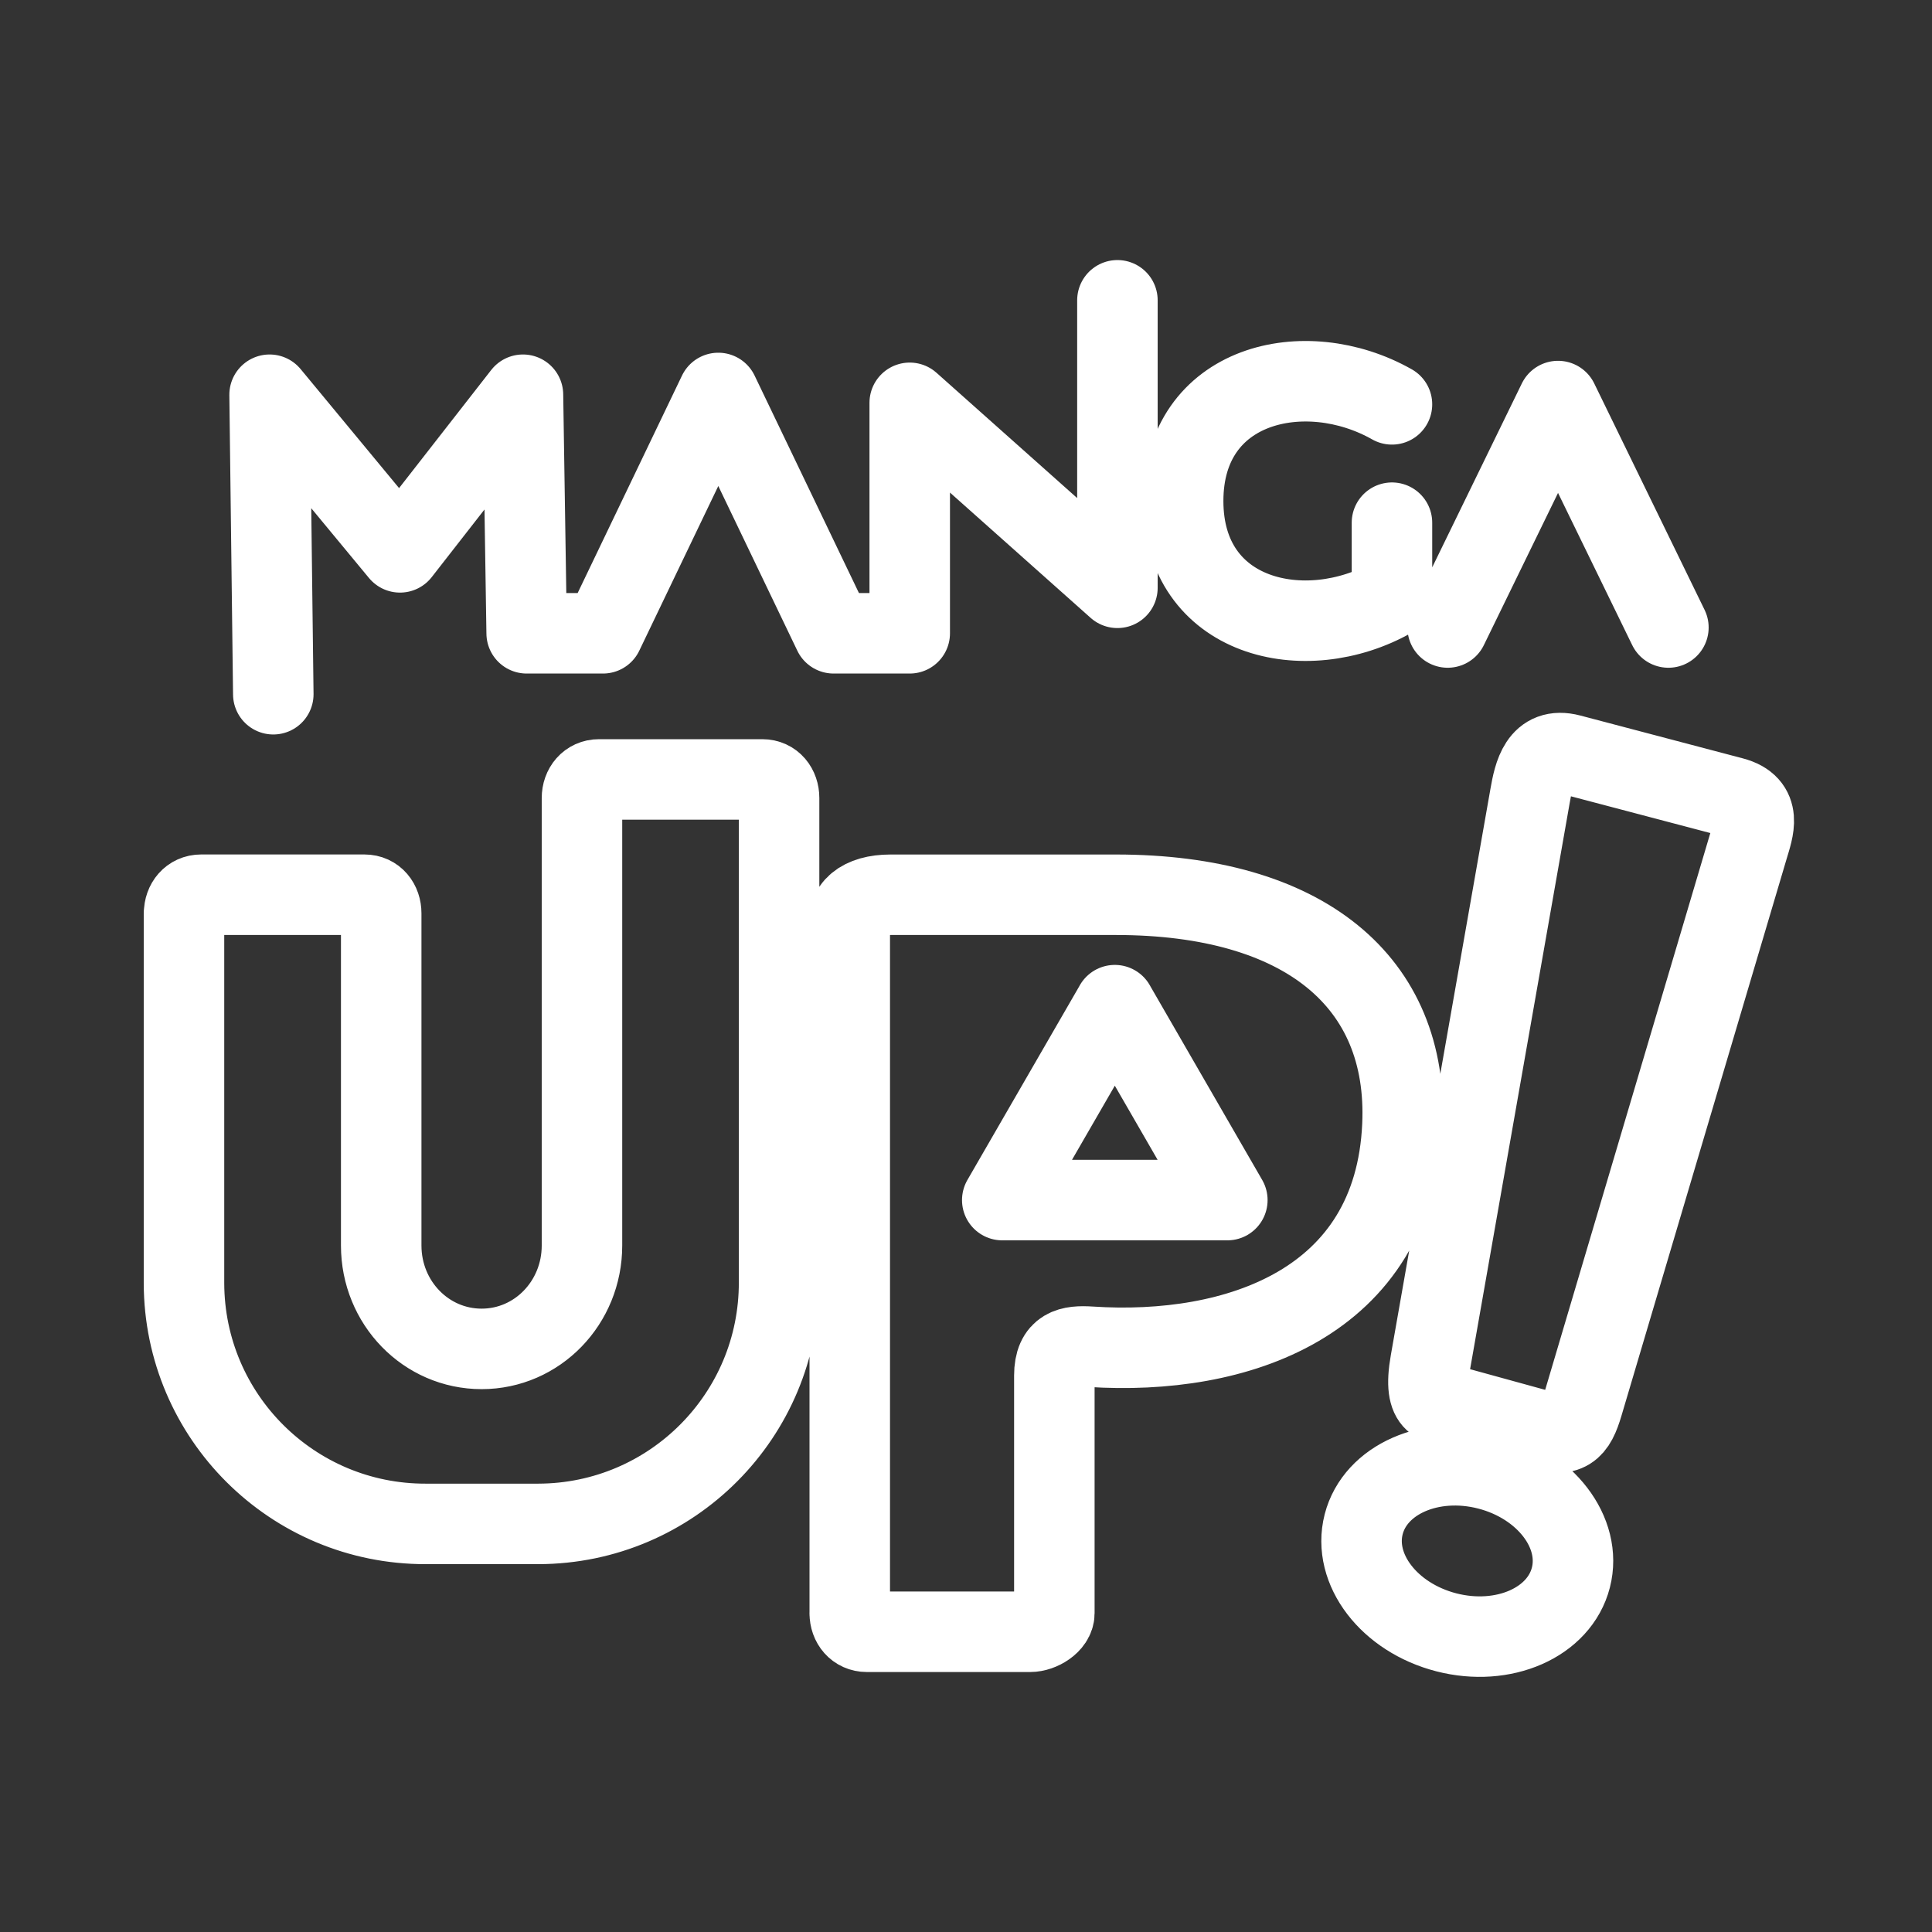 <?xml version="1.0" encoding="UTF-8"?><svg id="b" xmlns="http://www.w3.org/2000/svg" viewBox="0 0 48 48"><rect x="0" y="0" width="48" height="48" fill="#333333" stroke="none"/><defs><style>.d{stroke-width:2px;fill:none;stroke:#fff;stroke-linecap:round;stroke-linejoin:round;}</style></defs><path id="c" class="d" d="m39.028,39.195c-.287,1.117-1.672,1.726-3.094,1.36,0,0,0,0,0,0-1.422-.366-2.341-1.567-2.054-2.684,0-0.0 0-.001 0-.001.288-1.116,1.673-1.725,3.094-1.359,1.421.366,2.341,1.567,2.054,2.684Zm-2.951-4.265c-.27-.074-.745.086-.537-1.091l2.475-14.07c.093-.529.238-1.224.996-1.024l4.033,1.063c.755.199.52.792.385,1.248l-4.102,13.831c-.192.649-.379.833-1.121.63l-2.13-.586Zm-14.965,5.15c0,.256.168.461.424.461h4.058c.256,0,.601-.207.601-.462v-5.903c0-.687.402-.749.894-.717,3.628.239,7.555-1.075,7.754-5.496.162-3.575-2.448-5.733-7.117-5.733h-5.599c-.735,0-1.126.333-1.015.848v17l-.001.001Zm6.586-15.107l-2.797,4.843h5.592l-2.796-4.843Zm-23.124-2.282c0-.256.167-.462.423-.462h4.058c.256,0,.416.207.416.463v8.252c0,1.423,1.113,2.569,2.495,2.569,1.38,0,2.493-1.146,2.493-2.569v-11.117c0-.257.168-.462.423-.462h4.058c.257,0,.416.207.416.462v12.027c.008,3.31-2.669,5.999-5.979,6.007-.009,0-.018,0-.027,0h-2.773c-3.31.007-5.998-2.67-6.006-5.98,0-.009,0-.017,0-.026,0,0,0-9.165,0-9.165Zm2.216-5.443l-.092-7.441,3.24,3.916,3.055-3.916.092,5.927h1.896l2.865-5.971,2.865,5.971h1.891v-5.726l5.16,4.596v-7.143m6.821,2.585c-2.153-1.22-5.188-.53-5.188,2.401s3.035,3.62,5.188,2.4v-1.861m1.384,2.604l2.742-5.626,2.742,5.626"/></svg>